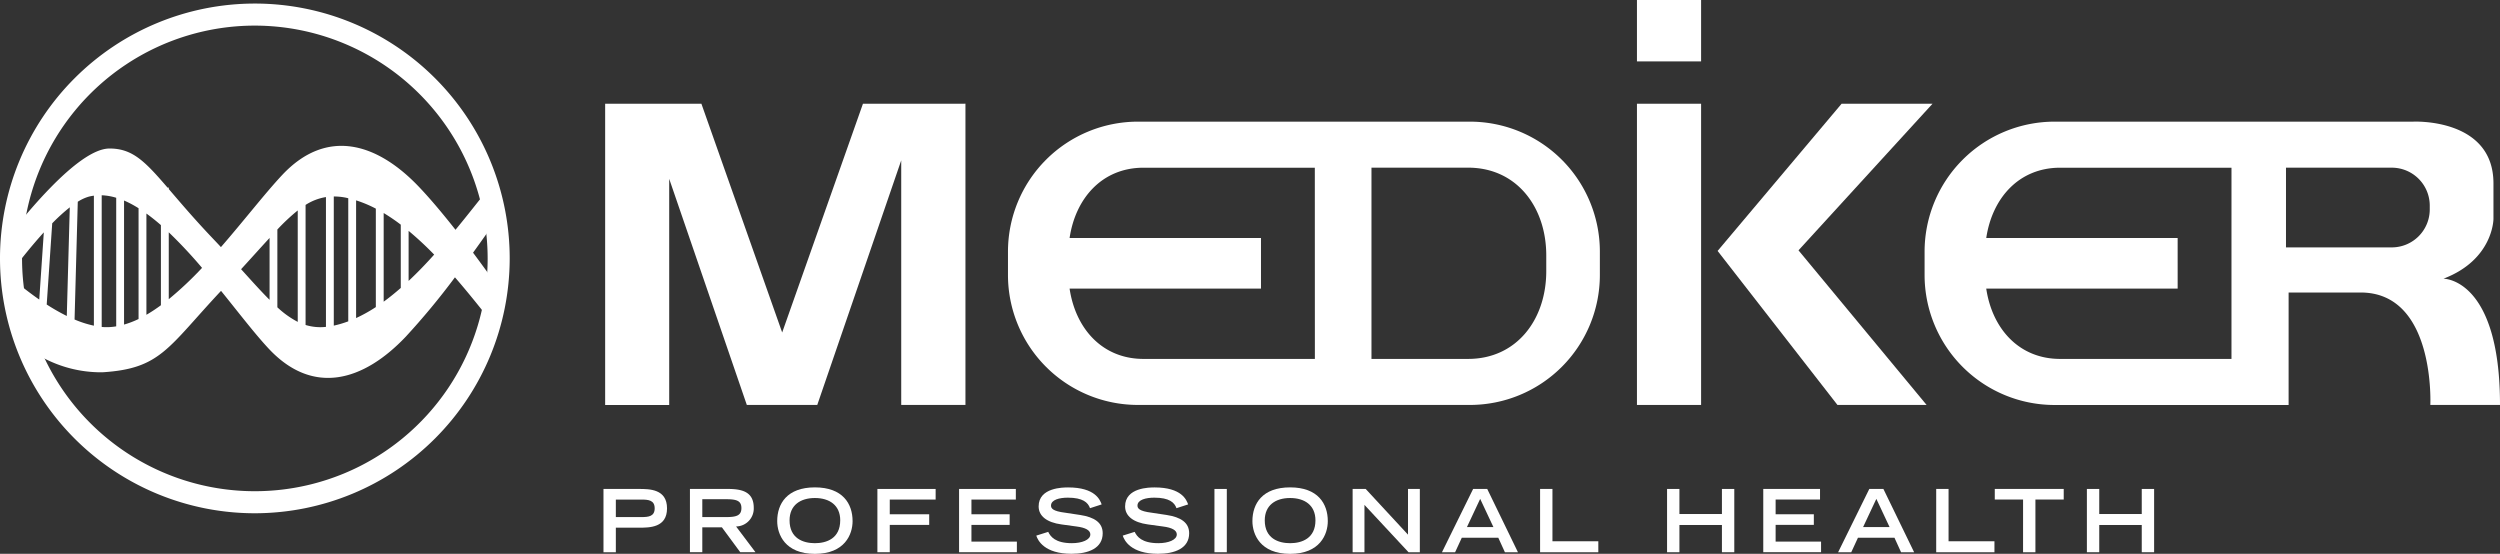 <svg xmlns="http://www.w3.org/2000/svg" width="200" height="44.304" viewBox="0 0 200 44.304"><rect x="0" y="0" width="200" height="44.304" fill="#333333" stroke="none"/><g transform="translate(-183.11 -57.328)"><g transform="translate(183.11 57.328)"><g transform="translate(48.409)"><path d="M256.923,65.653H252.3l-6.462,18.3-6.462-18.3h-7.7v24.1H236.8V71.66l6.21,18.09h5.635l6.717-19.566V89.75H260.5v-24.1Z" transform="translate(-231.673 -57.354)" fill="#fff"/><rect width="5.132" height="24.097" transform="translate(82.547 8.299)" fill="#fff"/><rect width="5.132" height="4.912" transform="translate(82.547)" fill="#fff"/><path d="M338.15,65.653h-7.274l-9.919,11.775,9.588,12.322h7.132L327.428,77.381Z" transform="translate(-231.957 -57.354)" fill="#fff"/><path d="M300.957,67.091H274.4a10.4,10.4,0,0,0-10.395,10.4v1.872A10.4,10.4,0,0,0,274.4,89.754h26.556a10.4,10.4,0,0,0,10.4-10.395V77.487A10.4,10.4,0,0,0,300.957,67.091Zm-12.4,18.981H274.846c-3.29,0-5.434-2.416-5.912-5.624h15.312V76.4H268.934c.478-3.208,2.623-5.624,5.912-5.624h13.707Zm18.511-7.018c0,3.876-2.374,7.018-6.25,7.018h-7.733v-15.3h7.733c3.876,0,6.25,3.142,6.25,7.018Z" transform="translate(-231.776 -57.359)" fill="#fff"/><path d="M383.6,89.754c0-10.149-4.523-10.1-4.523-10.1,4-1.525,4-4.786,4-4.786V72.03c0-5.259-6.417-4.939-6.417-4.939H347.967a10.4,10.4,0,0,0-10.4,10.4v1.872a10.4,10.4,0,0,0,10.4,10.395h18.722V80.76h5.763c5.995,0,5.574,8.993,5.574,8.993Zm-21.482-3.682H348.411c-3.29,0-5.434-2.416-5.912-5.624h15.313V76.4H342.5c.478-3.208,2.623-5.624,5.912-5.624h13.707Zm15.862-11.96a3.038,3.038,0,0,1-3.038,3.038h-8.463V70.773h8.463a3.038,3.038,0,0,1,3.038,3.038Z" transform="translate(-232.009 -57.359)" fill="#fff"/></g><g transform="translate(0 0.285)"><path d="M220.957,77.58c.779-1.075,1.417-1.992,1.814-2.57a19.317,19.317,0,0,0-.579-2.553c-.824,1.03-1.706,2.158-2.639,3.291-.966-1.226-1.972-2.432-2.909-3.419-3.371-3.552-7.4-4.756-10.957-.963-1.362,1.454-3.053,3.644-4.9,5.768-.2-.219-.409-.438-.626-.667-1.524-1.6-2.636-2.92-3.543-3.975v-.117h-.1c-1.821-2.117-2.807-3.129-4.644-3.129-1.272,0-3.032,1.4-4.72,3.129-.106.109-.211.216-.316.327-.979,1.031-1.92,2.148-2.713,3.142a19.7,19.7,0,0,0-.127,2.2c0,.356.011.708.03,1.059.848-1.115,1.731-2.206,2.59-3.149l-.365,5.376c-.756-.525-1.491-1.1-2.184-1.693a19.4,19.4,0,0,0,1.309,5.611,9.867,9.867,0,0,0,5.927,1.9c4.66-.292,5.205-1.936,9.491-6.514,1.43,1.77,2.736,3.474,3.821,4.632,3.552,3.792,7.585,2.588,10.956-.964a58.7,58.7,0,0,0,3.936-4.75c1.007,1.158,1.962,2.355,2.856,3.482a19.462,19.462,0,0,0,.52-2.8C222.342,79.465,221.682,78.549,220.957,77.58ZM187.29,75.231a14.866,14.866,0,0,1,1.406-1.28l-.24,8.692a16.128,16.128,0,0,1-1.606-.917Zm2.045-1.726a3.394,3.394,0,0,1,.889-.411,3.657,3.657,0,0,1,.4-.075v10.4a8.354,8.354,0,0,1-1.546-.494Zm1.966,10.02-.052-.006V72.987a4.516,4.516,0,0,1,1.161.2V83.473A4.523,4.523,0,0,1,191.3,83.526Zm1.736-10.118a8.3,8.3,0,0,1,1.161.617v8.862a7.215,7.215,0,0,1-1.161.445Zm1.789,1.041q.58.42,1.16.926v6.409a12.765,12.765,0,0,1-1.16.766Zm1.788,6.852V75.949a37.578,37.578,0,0,1,2.663,2.846A28.032,28.032,0,0,1,196.615,81.3Zm5.788-2.4c.861-.938,1.608-1.776,2.277-2.5v4.952C204,80.675,203.266,79.857,202.4,78.9Zm2.9-3.174a16.027,16.027,0,0,1,1.63-1.526v8.916a7.354,7.354,0,0,1-1.63-1.167Zm2.257,7.637V73.758a4.278,4.278,0,0,1,1.63-.628V83.515A4.031,4.031,0,0,1,207.563,83.364Zm2.257-10.279a4.833,4.833,0,0,1,.925.087c.078.015.155.036.233.054v9.847a8.482,8.482,0,0,1-1.158.343Zm1.785.31a9.692,9.692,0,0,1,1.579.662v7.875a12.16,12.16,0,0,1-1.579.879Zm2.206,1.013a15.005,15.005,0,0,1,1.368.931V80.4c-.449.392-.9.761-1.368,1.1Zm1.995,5.427v-4a26.062,26.062,0,0,1,2.044,1.9C217.189,78.47,216.506,79.178,215.806,79.835Z" transform="translate(-183.113 -57.65)" fill="#fff"/><path d="M203.5,98.39A20.388,20.388,0,1,1,223.886,78,20.411,20.411,0,0,1,203.5,98.39Zm0-39.012A18.624,18.624,0,1,0,222.122,78,18.645,18.645,0,0,0,203.5,59.378Z" transform="translate(-183.11 -57.614)" fill="#fff"/></g><g transform="translate(48.278 38.99)"><path d="M231.542,96.568h2.821c.856,0,2.263,0,2.263,1.553s-1.407,1.546-2.263,1.546h-1.832v1.964h-.989Zm3.036,2.25c.564,0,1.06-.049,1.06-.7s-.5-.7-1.06-.7h-2.047v1.4Z" transform="translate(-231.542 -96.442)" fill="#fff"/><path d="M238.481,96.568h3.043c1.2,0,2.062.272,2.062,1.511a1.434,1.434,0,0,1-1.414,1.49l1.553,2.061h-1.219l-1.469-1.992H239.47v1.992h-.989Zm2.9,2.25c.807,0,1.218-.119,1.218-.718s-.411-.71-1.218-.71H239.47v1.427Z" transform="translate(-231.564 -96.442)" fill="#fff"/><path d="M248.5,96.442c2.229,0,3.015,1.31,3.015,2.7,0,1.052-.619,2.619-3.015,2.619s-3.015-1.567-3.015-2.619C245.483,97.752,246.269,96.442,248.5,96.442Zm2.027,2.64c0-1.218-.87-1.789-2.027-1.789s-2.027.571-2.027,1.789c0,1.435,1.08,1.825,2.027,1.825S250.525,100.517,250.525,99.082Z" transform="translate(-231.586 -96.442)" fill="#fff"/><path d="M253.526,96.568h4.659v.849h-3.67v1.177h3.155v.85h-3.155v2.186h-.989Z" transform="translate(-231.612 -96.442)" fill="#fff"/><path d="M260.081,96.568h4.541v.849H261.07v1.177h3.057v.85H261.07v1.337h3.635v.849h-4.624Z" transform="translate(-231.633 -96.442)" fill="#fff"/><path d="M270.575,98.107c-.16-.453-.57-.842-1.775-.842-.669,0-1.345.166-1.345.634,0,.215.126.446,1.135.57l1.2.181c1.135.174,1.8.613,1.8,1.462,0,1.2-1.141,1.644-2.493,1.644-2.173,0-2.7-1.073-2.82-1.455l.954-.3c.18.369.557.905,1.894.905.807,0,1.476-.265,1.476-.7,0-.327-.376-.543-1.1-.634l-1.211-.166c-1.17-.16-1.825-.669-1.825-1.442,0-1.518,1.972-1.518,2.361-1.518,2.179,0,2.556,1.01,2.681,1.359Z" transform="translate(-231.652 -96.442)" fill="#fff"/><path d="M277.514,98.107c-.16-.453-.571-.842-1.775-.842-.669,0-1.345.166-1.345.634,0,.215.126.446,1.135.57l1.2.181c1.135.174,1.8.613,1.8,1.462,0,1.2-1.141,1.644-2.493,1.644-2.173,0-2.7-1.073-2.821-1.455l.955-.3c.18.369.557.905,1.894.905.808,0,1.476-.265,1.476-.7,0-.327-.376-.543-1.1-.634l-1.211-.166c-1.17-.16-1.825-.669-1.825-1.442,0-1.518,1.971-1.518,2.361-1.518,2.179,0,2.556,1.01,2.681,1.359Z" transform="translate(-231.674 -96.442)" fill="#fff"/><path d="M280.576,96.568h.989v5.063h-.989Z" transform="translate(-231.698 -96.442)" fill="#fff"/><path d="M286.638,96.442c2.228,0,3.015,1.31,3.015,2.7,0,1.052-.62,2.619-3.015,2.619s-3.016-1.567-3.016-2.619C283.622,97.752,284.409,96.442,286.638,96.442Zm2.027,2.64c0-1.218-.871-1.789-2.027-1.789s-2.028.571-2.028,1.789c0,1.435,1.08,1.825,2.028,1.825S288.665,100.517,288.665,99.082Z" transform="translate(-231.707 -96.442)" fill="#fff"/><path d="M291.665,96.568h1.045l3.385,3.656V96.568h.947v5.063h-.905l-3.525-3.788v3.788h-.947Z" transform="translate(-231.733 -96.442)" fill="#fff"/><path d="M301.328,96.568h1.128l2.458,5.063H303.87l-.529-1.162h-2.918l-.536,1.162h-1.052Zm1.623,3.05-1.059-2.257-1.059,2.257Z" transform="translate(-231.756 -96.442)" fill="#fff"/><path d="M306.71,96.568h.989v4.186h3.67v.877H306.71Z" transform="translate(-231.781 -96.442)" fill="#fff"/><path d="M316.9,96.568h.989v2.006h3.4V96.568h.989v5.063h-.989v-2.18h-3.4v2.18H316.9Z" transform="translate(-231.813 -96.442)" fill="#fff"/><path d="M324.62,96.568h4.541v.849h-3.552v1.177h3.057v.85h-3.057v1.337h3.635v.849H324.62Z" transform="translate(-231.837 -96.442)" fill="#fff"/><path d="M333.123,96.568h1.128l2.458,5.063h-1.045l-.529-1.162h-2.919l-.536,1.162h-1.052Zm1.622,3.05-1.058-2.257-1.06,2.257Z" transform="translate(-231.857 -96.442)" fill="#fff"/><path d="M338.5,96.568h.989v4.186h3.671v.877H338.5Z" transform="translate(-231.882 -96.442)" fill="#fff"/><path d="M345.464,97.417H343.2v-.849h5.516v.849h-2.264v4.214h-.989Z" transform="translate(-231.896 -96.442)" fill="#fff"/><path d="M350.593,96.568h.989v2.006h3.4V96.568h.989v5.063h-.989v-2.18h-3.4v2.18h-.989Z" transform="translate(-231.92 -96.442)" fill="#fff"/></g></g></g></svg>